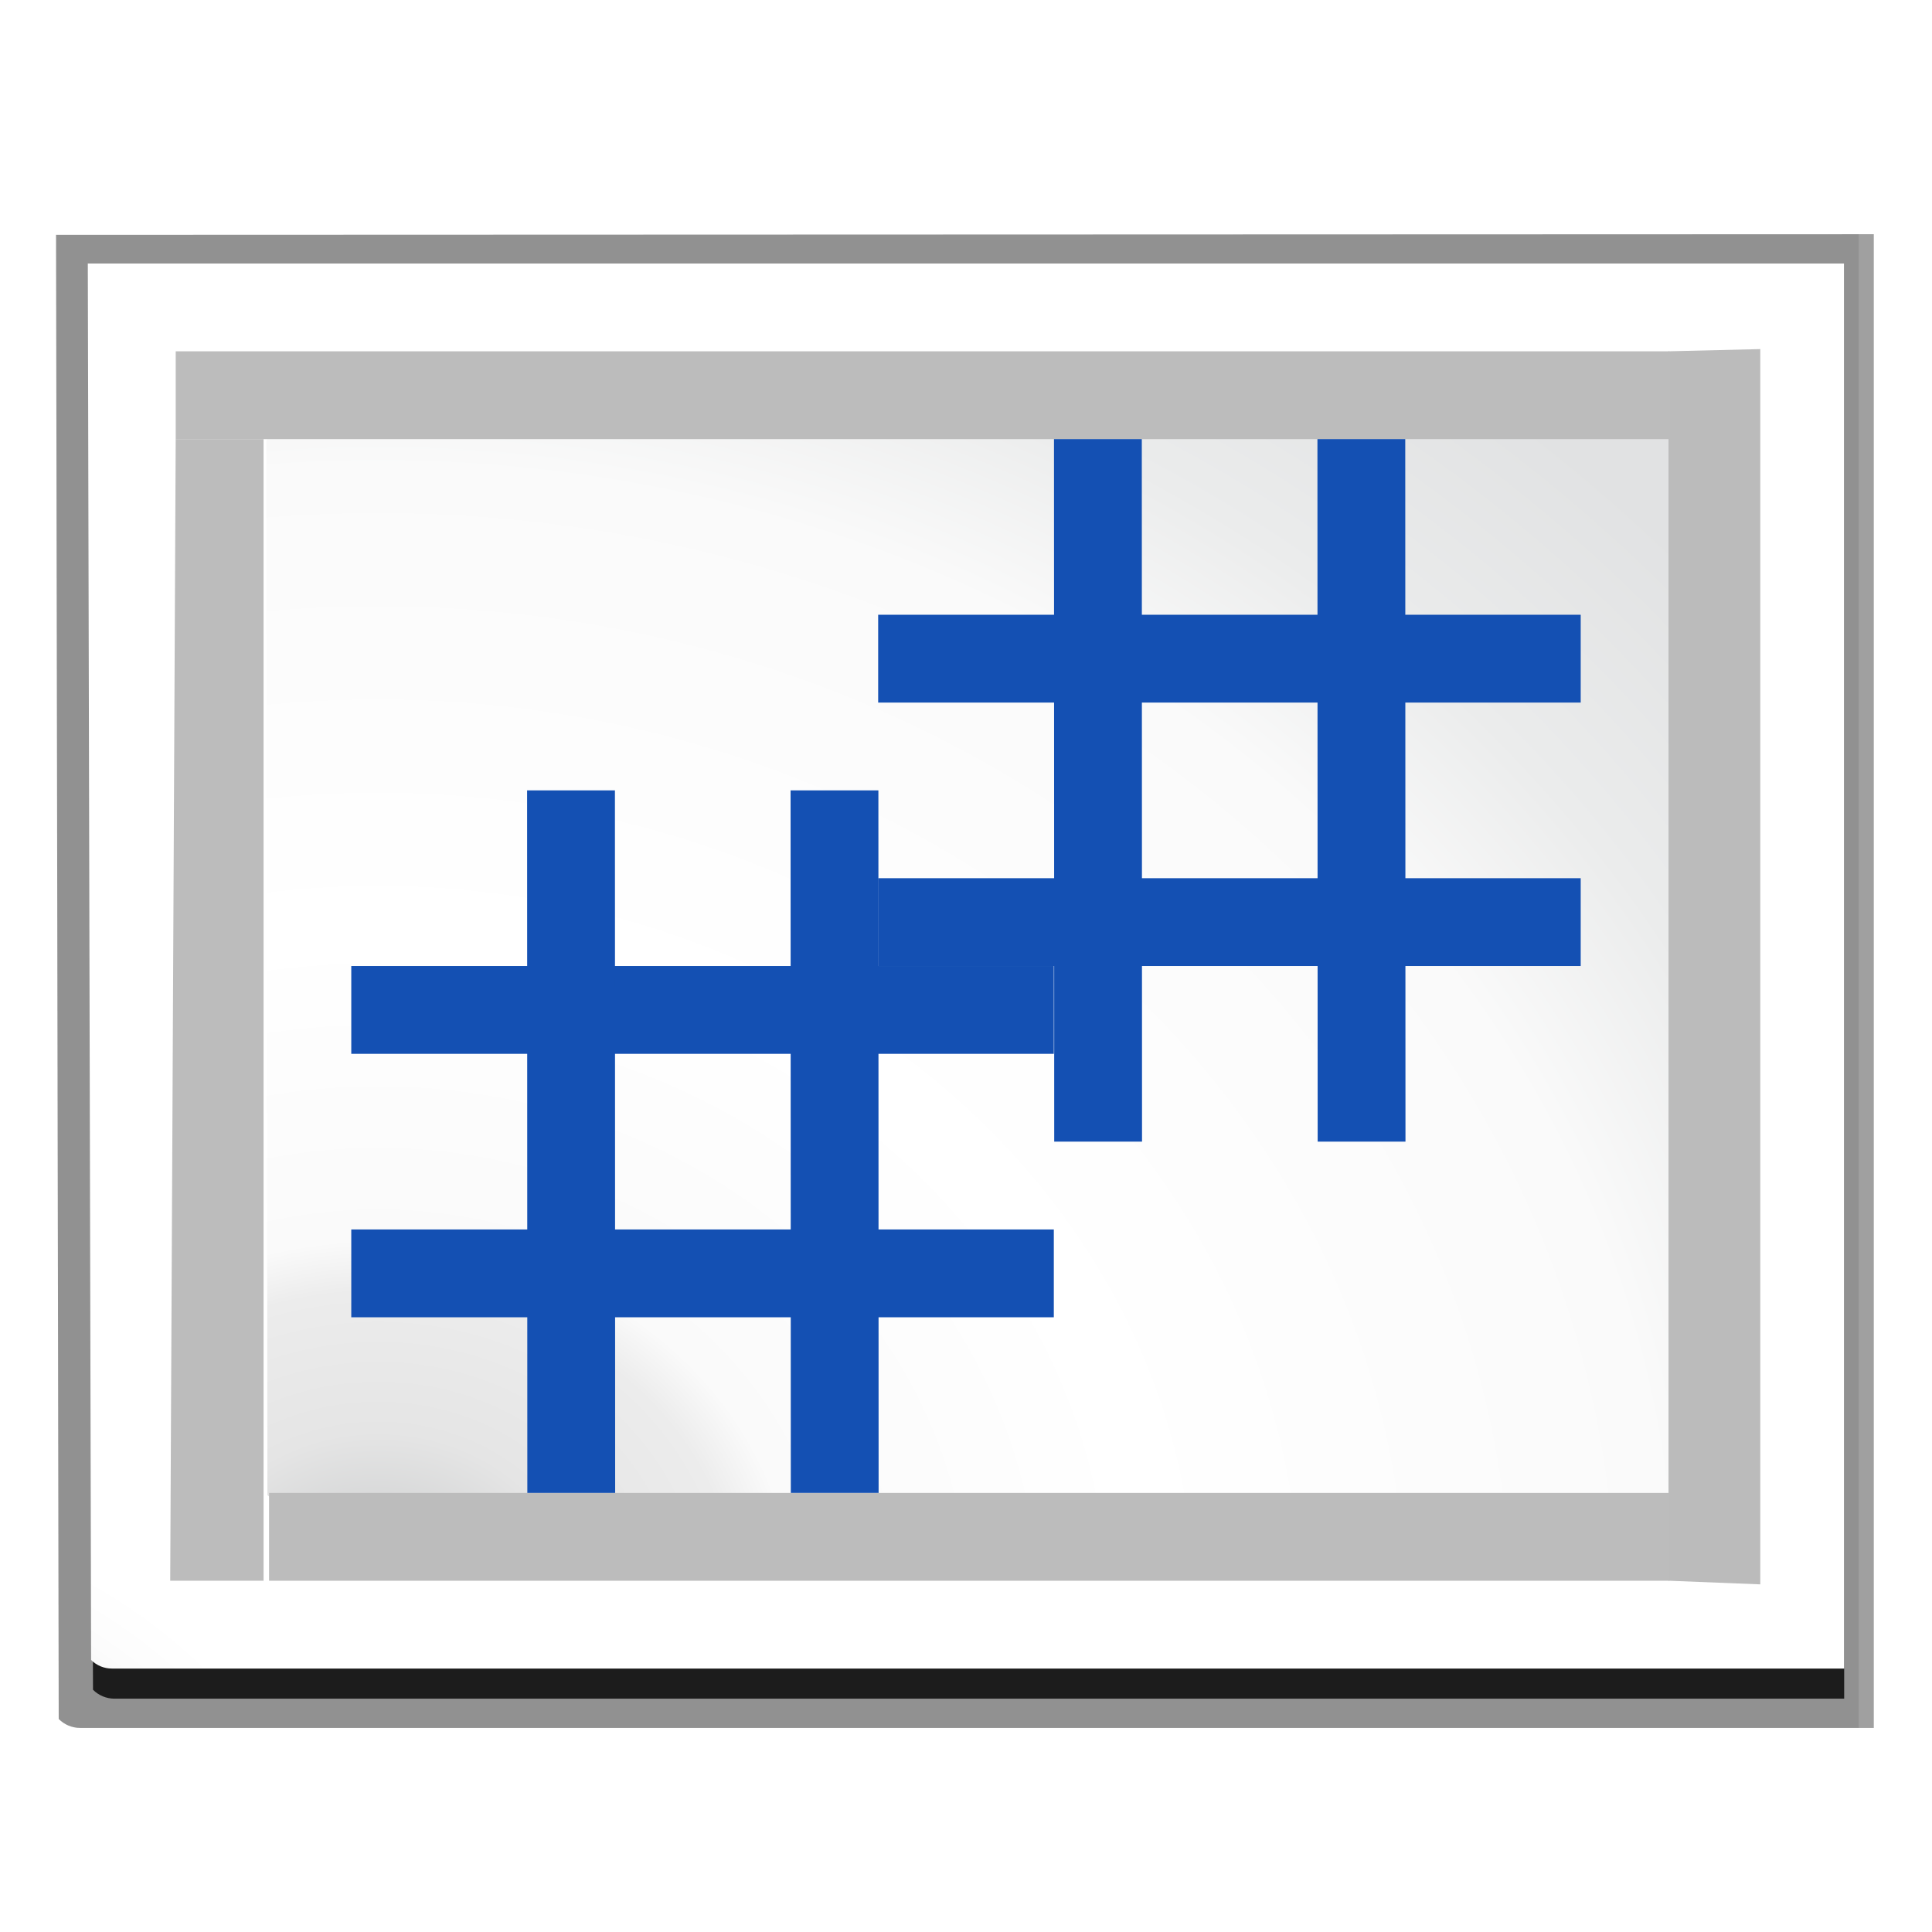 <?xml version="1.0" encoding="UTF-8" standalone="no"?>
<svg
   xmlns:dc="http://purl.org/dc/elements/1.1/"
   xmlns:cc="http://creativecommons.org/ns#"
   xmlns:rdf="http://www.w3.org/1999/02/22-rdf-syntax-ns#"
   xmlns:svg="http://www.w3.org/2000/svg"
   xmlns="http://www.w3.org/2000/svg"
   xmlns:sodipodi="http://sodipodi.sourceforge.net/DTD/sodipodi-0.dtd"
   xmlns:inkscape="http://www.inkscape.org/namespaces/inkscape"
   enable-background="new 0 0 128 128"
   height="128"
   viewBox="0 0 128 128"
   width="128"
   version="1.1"
   id="svg66"
   sodipodi:docname="lc_insertslidesfield.svg"
   inkscape:version="0.92.3 (unknown)"
   inkscape:export-filename="/home/rizmut/Dokumen/Rizmut/Github/libreoffice-style-karasa-jaga/build/images_karasa_jaga/cmd/lc_insertslidesfield.png"
   inkscape:export-xdpi="16.5"
   inkscape:export-ydpi="16.5">
  <defs
     id="defs70">
    <linearGradient
       id="k"
       gradientTransform="matrix(1.019,0,0,0.824,-0.713,13.083)"
       gradientUnits="userSpaceOnUse"
       x1="3.587"
       x2="107.145"
       y1="4.737"
       y2="79.217">
      <stop
         offset="0"
         stop-color="#6fc5dd"
         id="stop82" />
      <stop
         offset="1"
         stop-color="#042f3a"
         stop-opacity=".894"
         id="stop84" />
    </linearGradient>
  </defs>
  <sodipodi:namedview
     pagecolor="#ffffff"
     bordercolor="#666666"
     borderopacity="1"
     objecttolerance="10"
     gridtolerance="10"
     guidetolerance="10"
     inkscape:pageopacity="0"
     inkscape:pageshadow="2"
     inkscape:window-width="1366"
     inkscape:window-height="706"
     id="namedview68"
     showgrid="true"
     inkscape:zoom="3.6875"
     inkscape:cx="88.628442"
     inkscape:cy="42.892598"
     inkscape:window-x="0"
     inkscape:window-y="0"
     inkscape:window-maximized="1"
     inkscape:current-layer="svg66">
    <inkscape:grid
       type="xygrid"
       id="grid879"
       spacingx="5.818"
       spacingy="5.818"
       empspacing="1" />
  </sodipodi:namedview>
  <radialGradient
     id="a"
     cx="119.722"
     cy="107.774"
     gradientTransform="matrix(0,0.745,-0.84,0,115.586,23.325)"
     gradientUnits="userSpaceOnUse"
     r="139.559">
    <stop
       offset="0"
       stop-color="#c3c5c6"
       id="stop2" />
    <stop
       offset=".114"
       stop-color="#e5e5e5"
       id="stop4" />
    <stop
       offset=".203"
       stop-color="#ececec"
       id="stop6" />
    <stop
       offset=".236"
       stop-color="#fafafa"
       id="stop8" />
    <stop
       offset=".432"
       stop-color="#fff"
       id="stop10" />
    <stop
       offset=".729"
       stop-color="#fafafa"
       id="stop12" />
    <stop
       offset=".845"
       stop-color="#ebecec"
       id="stop14" />
    <stop
       offset="1"
       stop-color="#e1e2e3"
       id="stop16" />
  </radialGradient>
  <radialGradient
     id="b"
     cx="138.808"
     cy="139.87"
     gradientTransform="matrix(0,0.969,-0.969,0,123.86,7.775)"
     gradientUnits="userSpaceOnUse"
     r="139.559">
    <stop
       offset="0"
       stop-color="#3e3e3e"
       id="stop19" />
    <stop
       offset=".015"
       stop-color="#505050"
       id="stop21" />
    <stop
       offset=".056"
       stop-color="#7e7e7e"
       id="stop23" />
    <stop
       offset=".136"
       stop-color="#c6c6c6"
       id="stop25" />
    <stop
       offset=".21"
       stop-color="#f1f1f1"
       id="stop27" />
    <stop
       offset=".243"
       stop-color="#fcfcfc"
       id="stop29" />
    <stop
       offset=".272"
       stop-color="#fff"
       id="stop31" />
  </radialGradient>
  <filter
     id="c">
    <feGaussianBlur
       stdDeviation="1.039"
       id="feGaussianBlur34" />
  </filter>
  <filter
     id="d">
    <feGaussianBlur
       stdDeviation=".501"
       id="feGaussianBlur37" />
  </filter>
  <g
     id="g905"
     transform="translate(5.143138e-7,-5.818)">
    <path
       id="path40"
       transform="matrix(0,1.009,-1.003,0,127.077,-1.871)"
       d="m 23,2.95 0.041,120.043 97.451,-0.175 c 0.375,-0.375 0.586,-0.884 0.586,-1.414 V 2.95 Z"
       inkscape:connector-curvature="0"
       style="opacity:0.307;filter:url(#c)"
       sodipodi:nodetypes="cccscc" />
    <path
       id="path42"
       transform="matrix(0,1.009,-1.003,0,127.077,-1.871)"
       d="m 23,3.915 0.041,119.078 97.451,-0.175 c 0.375,-0.375 0.586,-0.884 0.586,-1.414 V 3.916 l -98.078,-4.64e-5 z"
       inkscape:connector-curvature="0"
       style="opacity:0.307;filter:url(#c)"
       sodipodi:nodetypes="cccsccc" />
    <path
       id="path44"
       transform="matrix(0,1.009,-1.003,0,127.077,-1.871)"
       d="m 23,2.919 0.041,120.075 97.451,-0.175 c 0.375,-0.375 0.586,-0.884 0.586,-1.414 V 2.919 l -98.078,-4.64e-5 z"
       inkscape:connector-curvature="0"
       style="opacity:0.553;filter:url(#c)"
       sodipodi:nodetypes="cccsccc" />
    <path
       style="opacity:0.896;filter:url(#d)"
       inkscape:connector-curvature="0"
       id="path46"
       transform="matrix(0,1.009,-1.003,0,127.077,-1.871)"
       d="m 24.92,4.881 -3e-6,115.982 93.652,-0.309 c 0.375,-0.375 0.586,-0.884 0.586,-1.414 V 4.881 l -94.238,-4.6e-5 z"
       sodipodi:nodetypes="cccsccc" />
    <path
       inkscape:connector-curvature="0"
       style="fill:url(#b)"
       id="path48"
       d="M 122.18,23.274 5.818,23.274 6.037,115.796 c 0.363,0.363 0.856,0.568 1.37,0.568 H 122.18 l 5e-5,-93.09 z"
       sodipodi:nodetypes="cccsccc" />
    <path
       inkscape:connector-curvature="0"
       style="fill:url(#a);stroke-width:0.859"
       id="path50"
       d="m 110.846,34.91 c 0,-0.41 -0.377,-0.745 -0.84,-0.745 l -91.524,0.253 c -0.464,0 -0.84,0.335 -0.84,0.745 l 0.075,69.718 c 0.157,0.139 0.373,0.218 0.594,0.218 h 92.294 c 0.463,0 0.84,-0.334 0.84,-0.745 z"
       sodipodi:nodetypes="cccccsscc" />
    <path
       style="fill:#bbbbbb"
       inkscape:connector-curvature="0"
       id="path54"
       d="m 110.544,29.092 6.08,-0.146 -5e-5,81.84 -6.08,-0.241 z"
       sodipodi:nodetypes="ccccc" />
    <g
       style="fill:#bcbcbc"
       transform="matrix(1.063,0,0,1,-0.739,6.038)"
       id="g64">
      <path
         inkscape:connector-curvature="0"
         id="path56"
         d="m 11.646,28.873 5.476,-2e-6 v 75.635 h -5.818 z"
         sodipodi:nodetypes="ccccc" />
      <path
         inkscape:connector-curvature="0"
         id="path58"
         d="m 17.465,98.69 h 87.272 v 5.818 H 17.465 Z"
         sodipodi:nodetypes="ccccc" />
      <path
         inkscape:connector-curvature="0"
         id="path60"
         d="M 11.647,23.055 H 104.736 v 5.818 H 11.647 Z"
         sodipodi:nodetypes="ccccc" />
    </g>
  </g>
  <g
     id="g884"
     transform="translate(17.454,-11.636)">
    <g
       id="g929-3"
       transform="translate(-5.818,5.818)">
      <path
         sodipodi:nodetypes="ccccc"
         inkscape:connector-curvature="0"
         id="rect3055-6"
         d="m 46.547,-93.09 h 5.818 l -10e-7,46.545 h -5.818 z"
         style="opacity:1;fill:#1450b3;fill-opacity:1;stroke:none;stroke-width:21.279;stroke-linecap:round;stroke-linejoin:round;stroke-miterlimit:4;stroke-dasharray:none;stroke-dashoffset:0;stroke-opacity:1"
         transform="rotate(90)" />
      <path
         sodipodi:nodetypes="ccccc"
         inkscape:connector-curvature="0"
         id="rect925-7"
         d="m 64.001,-93.09 h 5.818 v 46.545 h -5.818 z"
         style="opacity:1;fill:#1450b3;fill-opacity:1;stroke:none;stroke-width:21.279;stroke-linecap:round;stroke-linejoin:round;stroke-miterlimit:4;stroke-dasharray:none;stroke-dashoffset:0;stroke-opacity:1"
         transform="rotate(90)" />
    </g>
    <g
       id="g935-5"
       transform="matrix(-0.176,1,-1,0,133.506,2.686)">
      <path
         sodipodi:nodetypes="ccccc"
         inkscape:connector-curvature="0"
         id="rect931-3"
         d="m 42.956,-84.587 h 5.818 l 8.207,46.545 h -5.818 z"
         style="opacity:1;fill:#1450b3;fill-opacity:1;stroke:none;stroke-width:21.279;stroke-linecap:round;stroke-linejoin:round;stroke-miterlimit:4;stroke-dasharray:none;stroke-dashoffset:0;stroke-opacity:1"
         transform="rotate(90)" />
      <path
         sodipodi:nodetypes="ccccc"
         inkscape:connector-curvature="0"
         id="rect933-5"
         d="m 60.41,-84.587 h 5.818 l 8.207,46.545 h -5.818 z"
         style="opacity:1;fill:#1450b3;fill-opacity:1;stroke:none;stroke-width:21.279;stroke-linecap:round;stroke-linejoin:round;stroke-miterlimit:4;stroke-dasharray:none;stroke-dashoffset:0;stroke-opacity:1"
         transform="rotate(90)" />
    </g>
  </g>
  <g
     transform="translate(-11.636,5.818)"
     id="g898">
    <g
       transform="translate(-5.818,5.818)"
       id="g890">
      <path
         transform="rotate(90)"
         style="opacity:1;fill:#1450b3;fill-opacity:1;stroke:none;stroke-width:21.279;stroke-linecap:round;stroke-linejoin:round;stroke-miterlimit:4;stroke-dasharray:none;stroke-dashoffset:0;stroke-opacity:1"
         d="m 52.365,-87.272 h 5.818 l -10e-7,46.545 h -5.818 z"
         id="path886"
         inkscape:connector-curvature="0"
         sodipodi:nodetypes="ccccc" />
      <path
         transform="rotate(90)"
         style="opacity:1;fill:#1450b3;fill-opacity:1;stroke:none;stroke-width:21.279;stroke-linecap:round;stroke-linejoin:round;stroke-miterlimit:4;stroke-dasharray:none;stroke-dashoffset:0;stroke-opacity:1"
         d="m 69.819,-87.272 h 5.818 v 46.545 h -5.818 z"
         id="path888"
         inkscape:connector-curvature="0"
         sodipodi:nodetypes="ccccc" />
    </g>
    <g
       transform="matrix(-0.176,1,-1,0,133.506,2.686)"
       id="g896">
      <path
         style="opacity:1;fill:#1450b3;fill-opacity:1;stroke:none;stroke-width:21.279;stroke-linecap:round;stroke-linejoin:round;stroke-miterlimit:4;stroke-dasharray:none;stroke-dashoffset:0;stroke-opacity:1"
         d="m 90.405,47.748 v 5.818 l -46.545,8.207 v -5.818 z"
         id="path892"
         inkscape:connector-curvature="0"
         sodipodi:nodetypes="ccccc" />
      <path
         transform="rotate(90)"
         style="opacity:1;fill:#1450b3;fill-opacity:1;stroke:none;stroke-width:21.279;stroke-linecap:round;stroke-linejoin:round;stroke-miterlimit:4;stroke-dasharray:none;stroke-dashoffset:0;stroke-opacity:1"
         d="m 65.203,-90.405 h 5.818 l 8.207,46.545 h -5.818 z"
         id="path894"
         inkscape:connector-curvature="0"
         sodipodi:nodetypes="ccccc" />
    </g>
  </g>
</svg>
